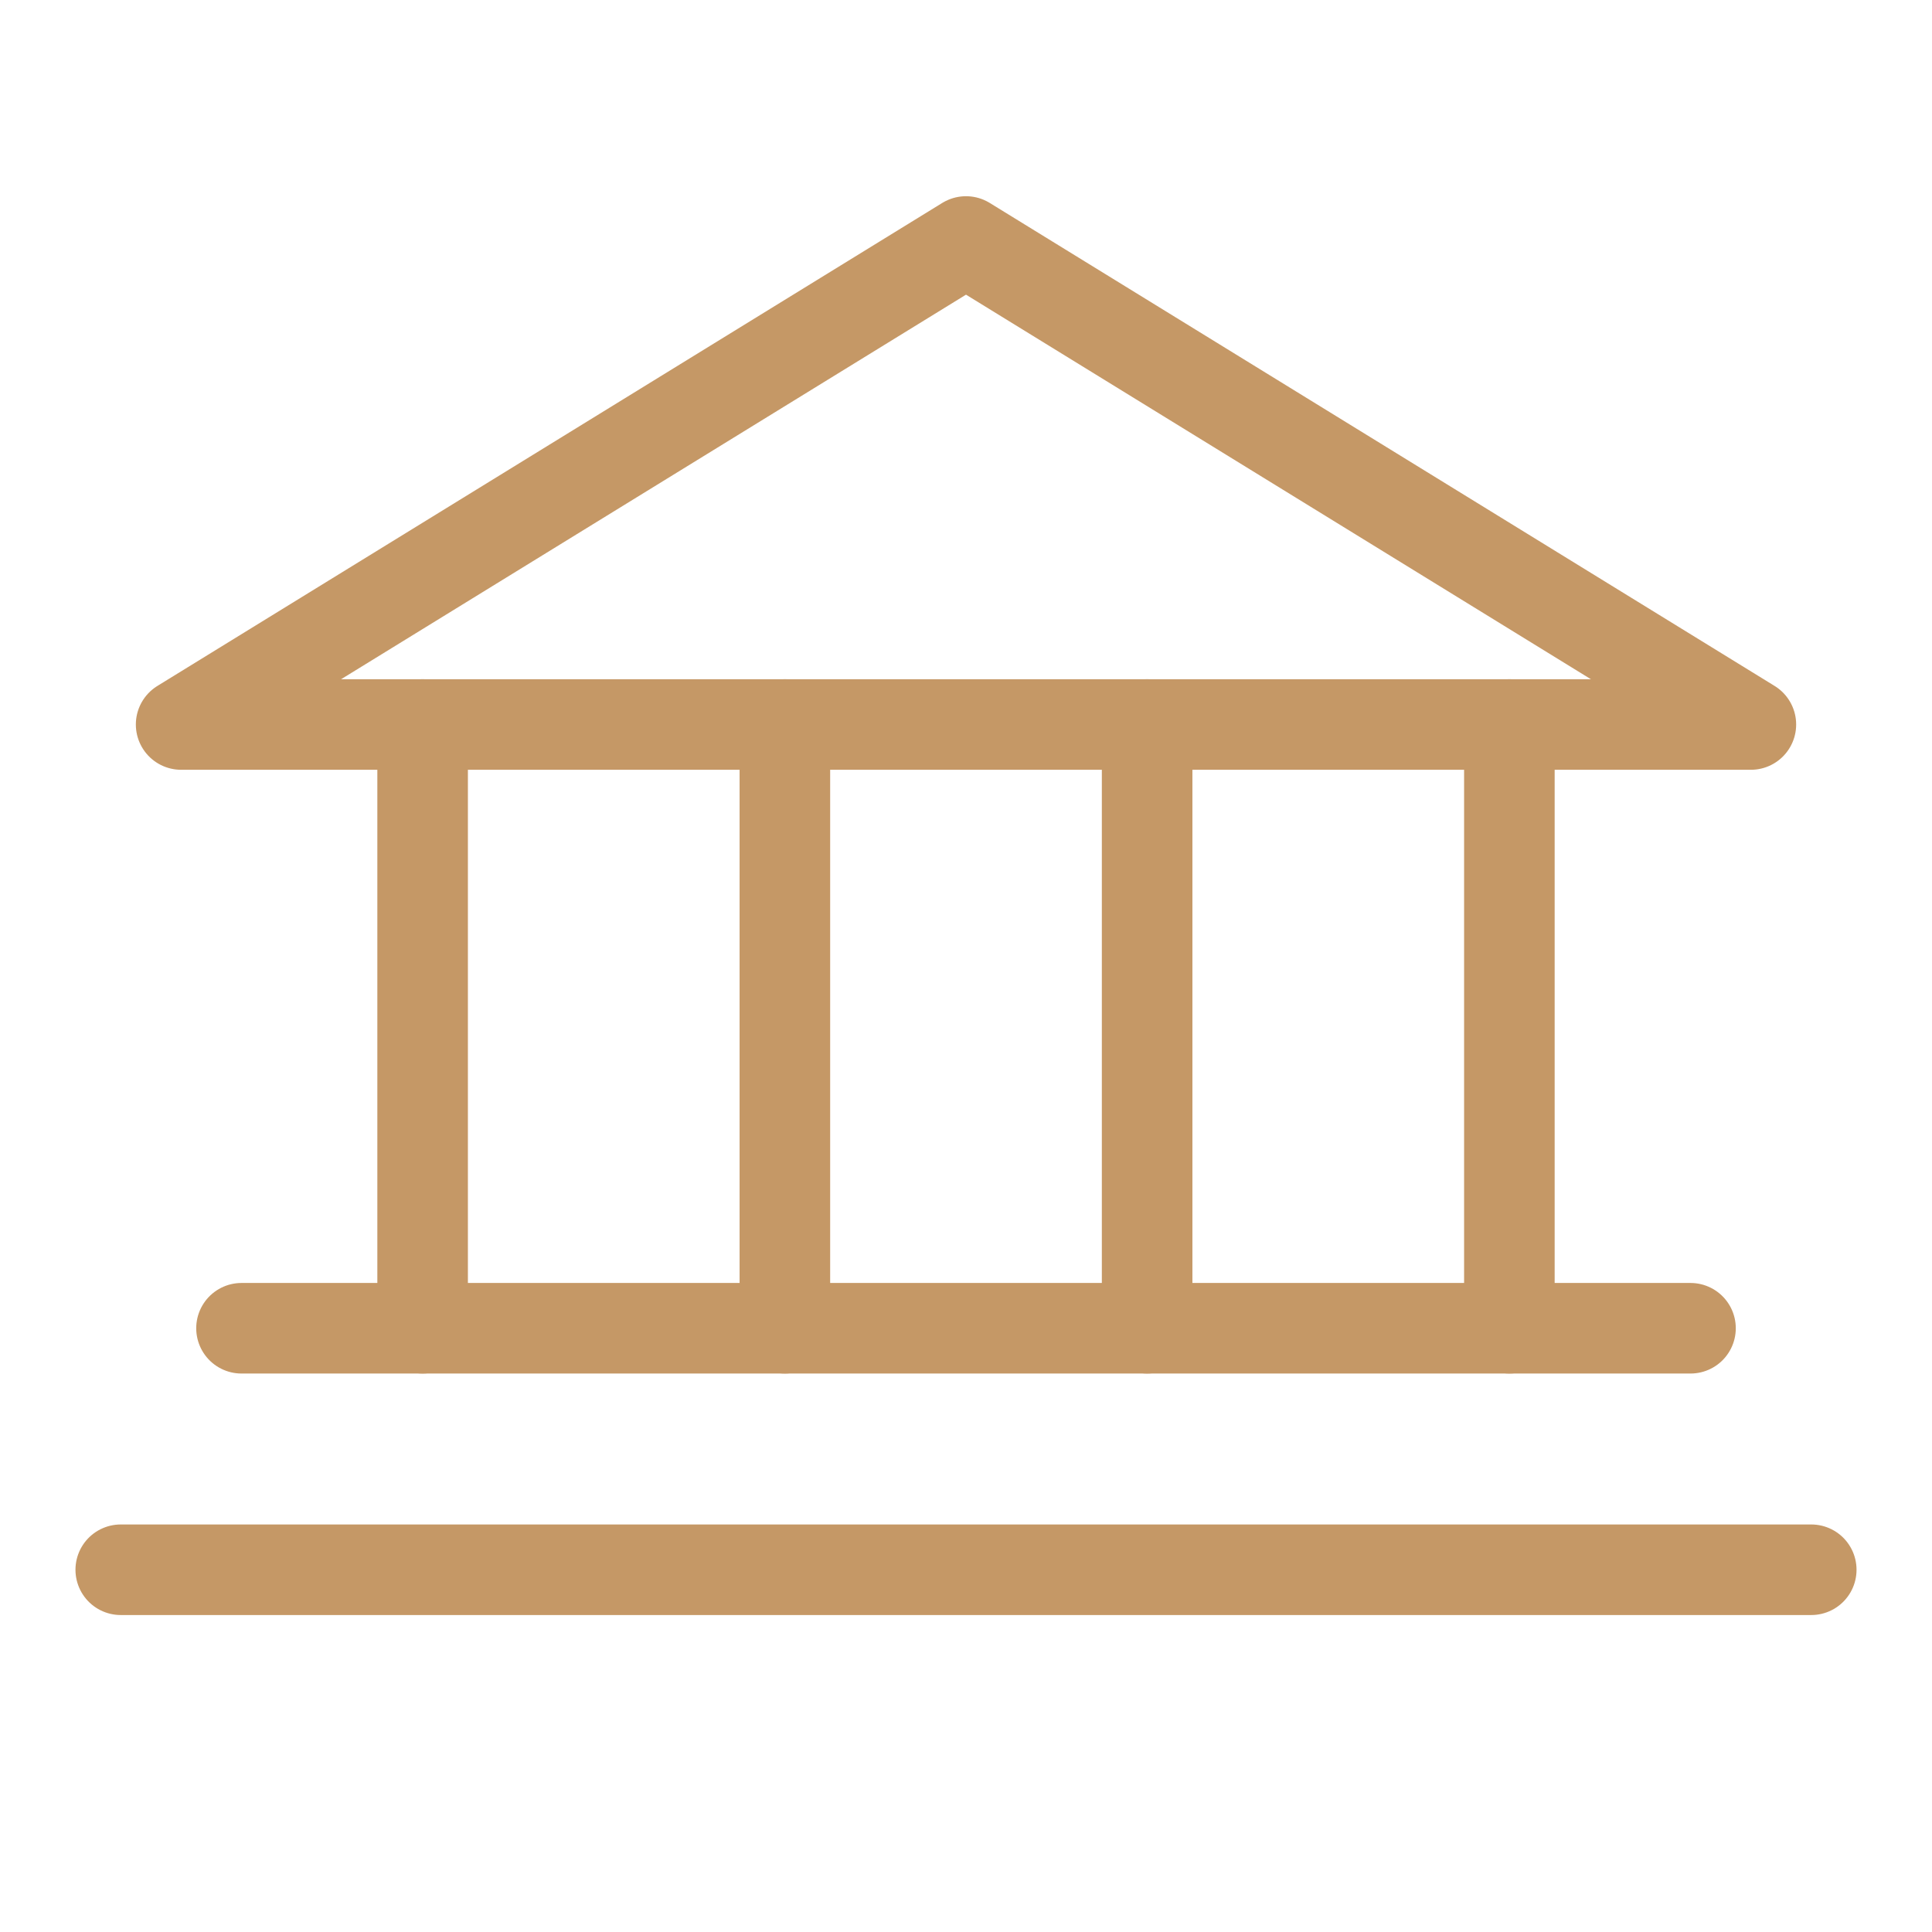 <svg xmlns="http://www.w3.org/2000/svg" width="192" height="192" fill="#C59866" viewBox="0 0 256 256"><rect width="256" height="256" fill="none"></rect><polygon points="24 96 232 96 128 32 24 96" fill="none" stroke="#C59866" stroke-linecap="round" stroke-linejoin="round" stroke-width="12"></polygon><line x1="56" y1="96" x2="56" y2="176" fill="none" stroke="#C59866" stroke-linecap="round" stroke-linejoin="round" stroke-width="12"></line><line x1="104" y1="96" x2="104" y2="176" fill="none" stroke="#C59866" stroke-linecap="round" stroke-linejoin="round" stroke-width="12"></line><line x1="152" y1="96" x2="152" y2="176" fill="none" stroke="#C59866" stroke-linecap="round" stroke-linejoin="round" stroke-width="12"></line><line x1="200" y1="96" x2="200" y2="176" fill="none" stroke="#C59866" stroke-linecap="round" stroke-linejoin="round" stroke-width="12"></line><line x1="32" y1="176" x2="224" y2="176" fill="none" stroke="#C59866" stroke-linecap="round" stroke-linejoin="round" stroke-width="12"></line><line x1="16" y1="208" x2="240" y2="208" fill="none" stroke="#C59866" stroke-linecap="round" stroke-linejoin="round" stroke-width="12"></line></svg>